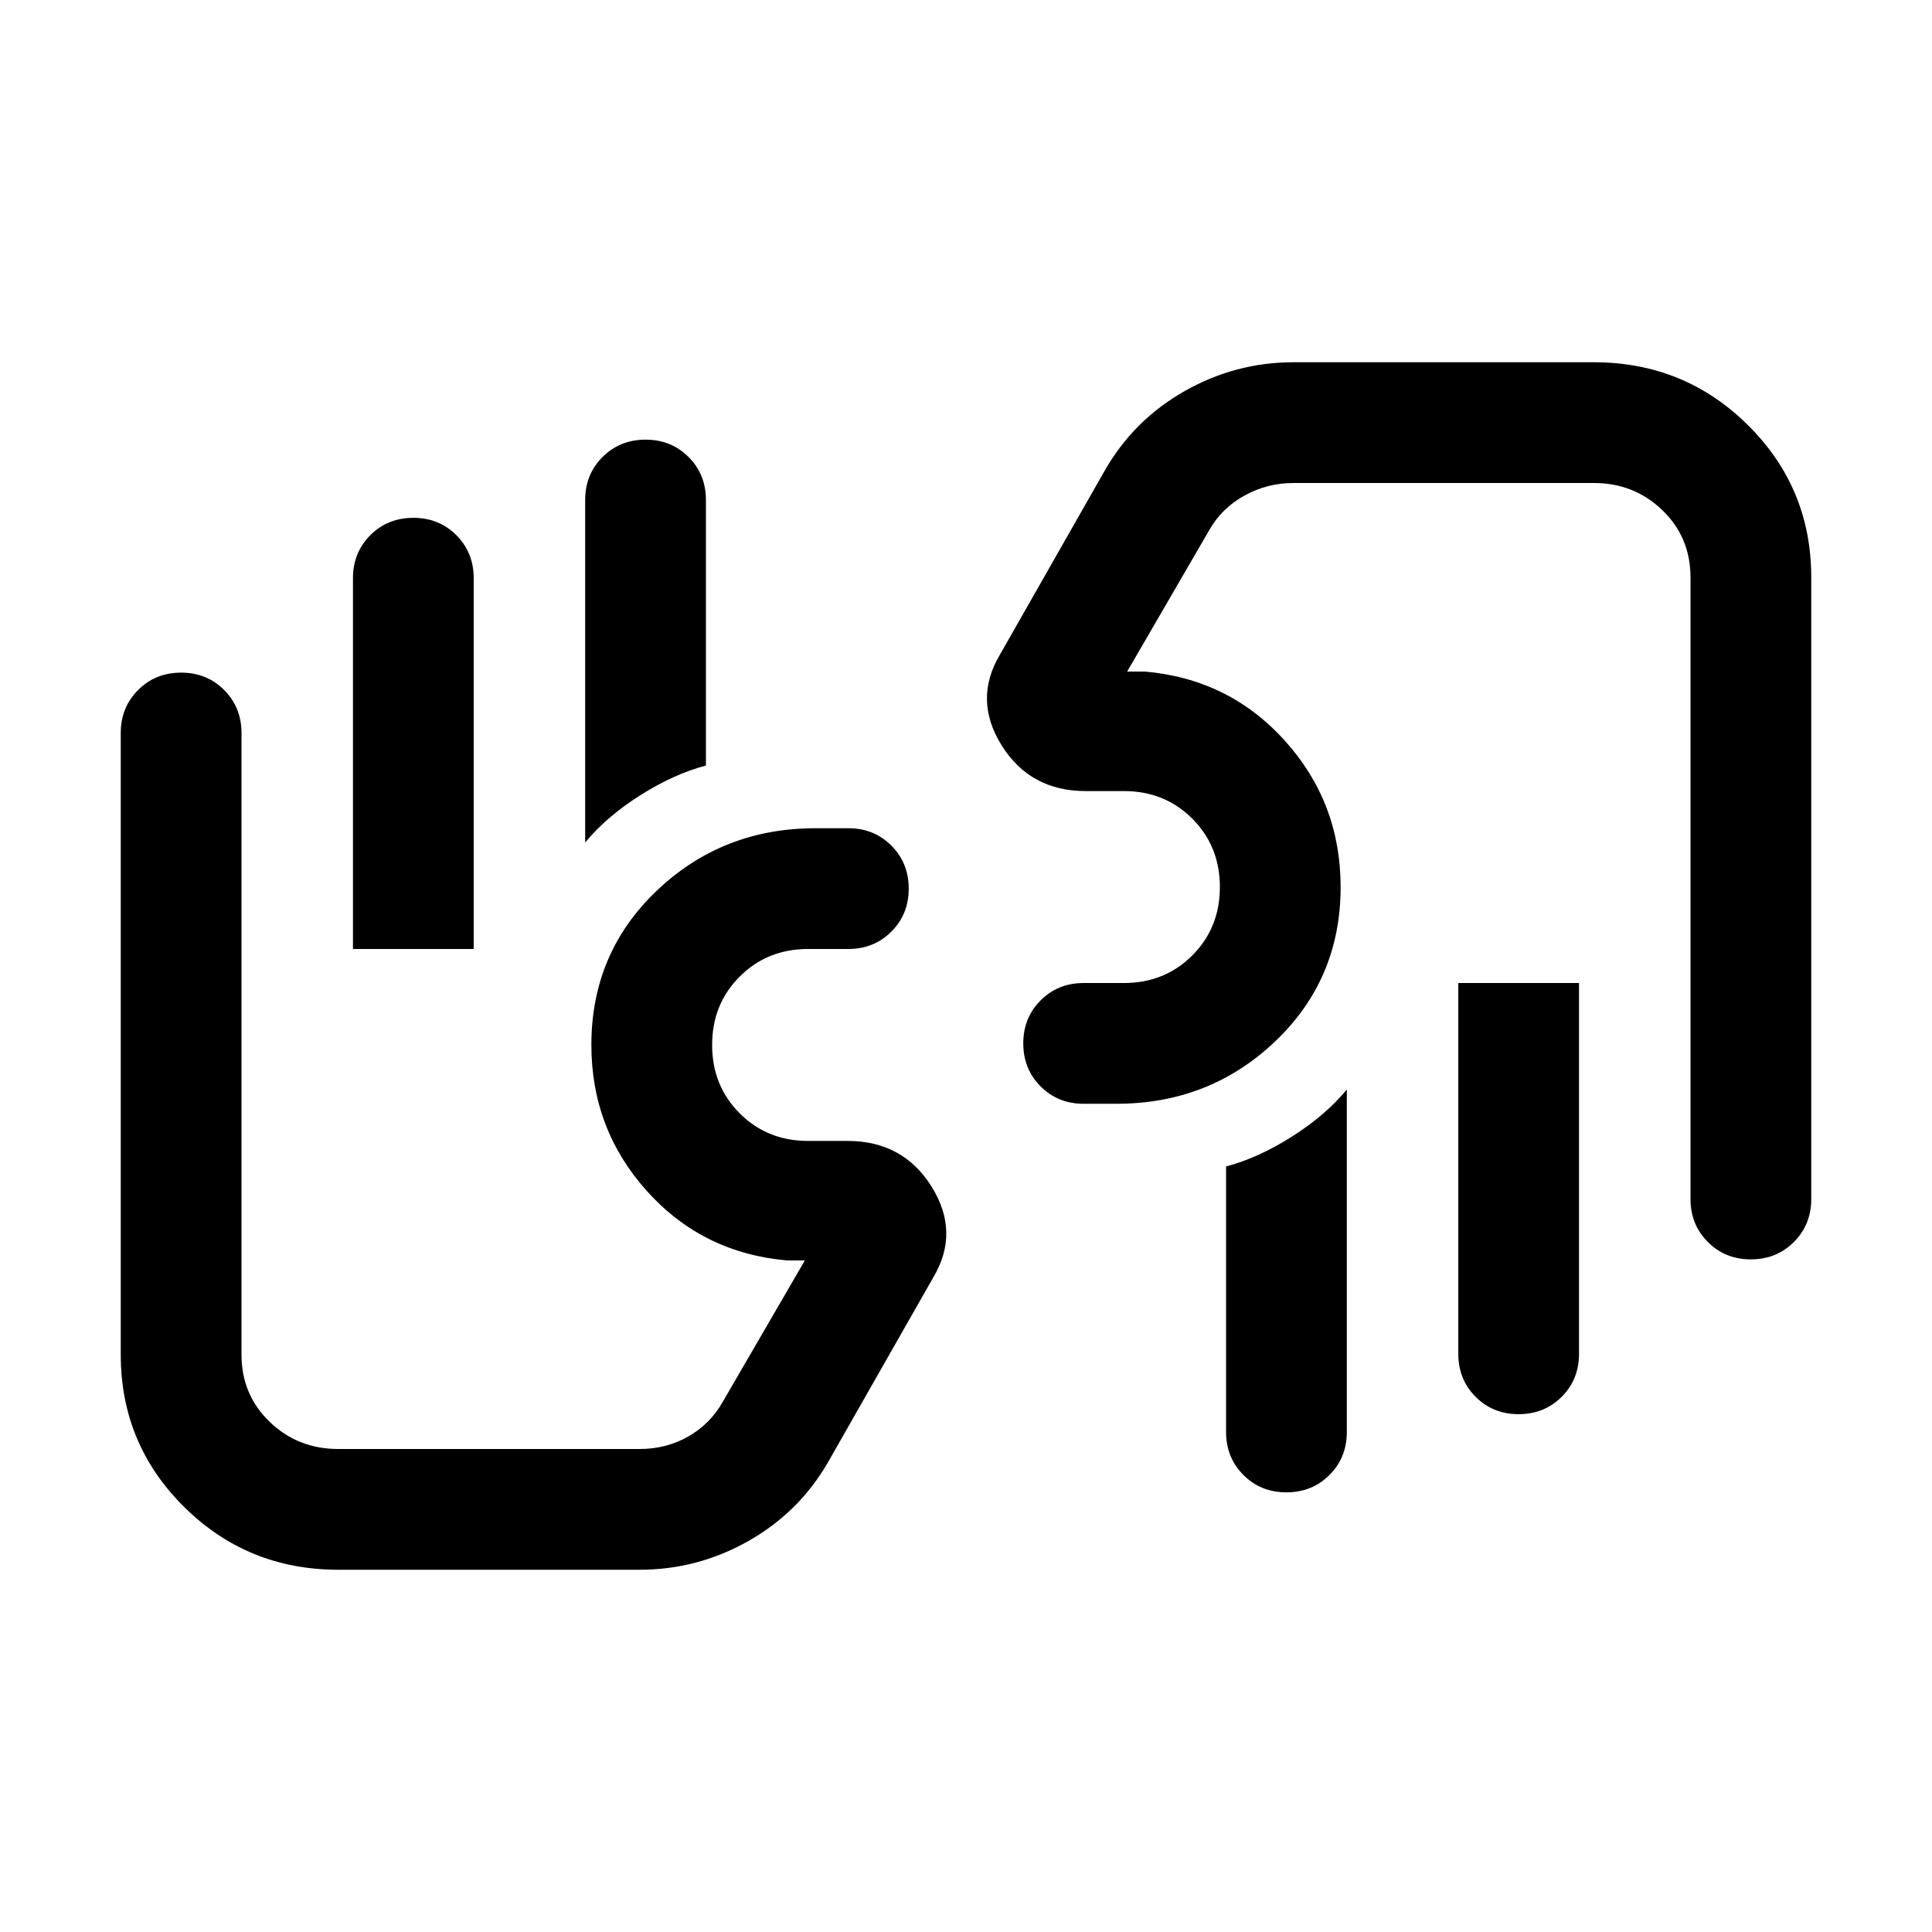<svg xmlns="http://www.w3.org/2000/svg" height="24" viewBox="0 -960 960 960" width="24"><path d="M869.99-334.23q-12.76 0-21.37-8.63-8.62-8.62-8.62-21.37v-308.85q0-19.94-14-33.43Q812-720 791.92-720H642.77q-13.12 0-24.44 6.27-11.33 6.27-17.48 17.19l-40.77 70.23h8.84q41.93 3.7 69.58 34.43t27.65 72.65q0 45.77-32.57 76.73-32.58 30.96-78.81 30.96h-16.31q-12.75 0-21.37-8.63-8.63-8.63-8.63-21.38 0-12.76 8.63-21.37 8.62-8.62 21.37-8.62h20q20.27 0 33.98-13.71 13.71-13.71 13.71-33.98 0-20.27-13.71-33.98-13.71-13.71-33.98-13.71h-19q-27.55 0-41.74-22.7-14.18-22.69-.87-45.07l52.3-91.85q14.41-24.95 39.61-39.2Q613.96-780 642.77-780h149.15q45.03 0 76.56 31.19Q900-717.63 900-673.08v308.85q0 12.75-8.63 21.37-8.63 8.63-21.38 8.63Zm-85.38-137.31v184.23q0 12.75-8.62 21.38-8.63 8.62-21.39 8.62-12.75 0-21.37-8.62-8.61-8.63-8.61-21.38v-184.23h59.99Zm-115.38 52.92v170.16q0 12.75-8.63 21.37-8.63 8.63-21.38 8.63-12.76 0-21.37-8.63-8.62-8.62-8.62-21.37v-131.93q16-4.23 32.73-14.84 16.73-10.62 27.27-23.39Zm30.92-177.15ZM168.08-180q-45.03 0-76.56-31.19Q60-242.37 60-286.92v-308.85q0-12.75 8.63-21.37 8.63-8.63 21.38-8.63 12.76 0 21.37 8.63 8.62 8.62 8.62 21.37v308.85q0 19.94 14 33.43Q148-240 168.08-240h149.77q13.33 0 24.24-6.27 10.91-6.27 17.06-17.19l40.77-70.23h-8.84q-41.93-3.7-69.58-34.43t-27.65-72.65q0-45.77 32.57-76.73 32.58-30.96 78.81-30.96h16.31q12.75 0 21.37 8.63 8.63 8.63 8.63 21.38 0 12.76-8.63 21.37-8.62 8.62-21.37 8.62h-20q-20.27 0-33.98 13.71-13.71 13.71-13.71 33.98 0 20.27 13.71 33.98 13.71 13.71 33.98 13.71h19.61q27.56 0 41.74 22.7 14.19 22.69.88 45.07l-52.31 91.85q-14.4 24.95-39.61 39.2-25.2 14.26-54 14.26H168.08Zm7.31-308.46v-184.23q0-12.75 8.62-21.38 8.63-8.62 21.39-8.62 12.75 0 21.37 8.62 8.61 8.63 8.61 21.38v184.23h-59.99Zm115.38-52.92v-170.16q0-12.75 8.63-21.37 8.63-8.63 21.38-8.63 12.76 0 21.37 8.63 8.62 8.62 8.62 21.37v131.93q-16 4.23-32.73 14.84-16.73 10.62-27.27 23.39Zm-30.31 177.15Z"/></svg>